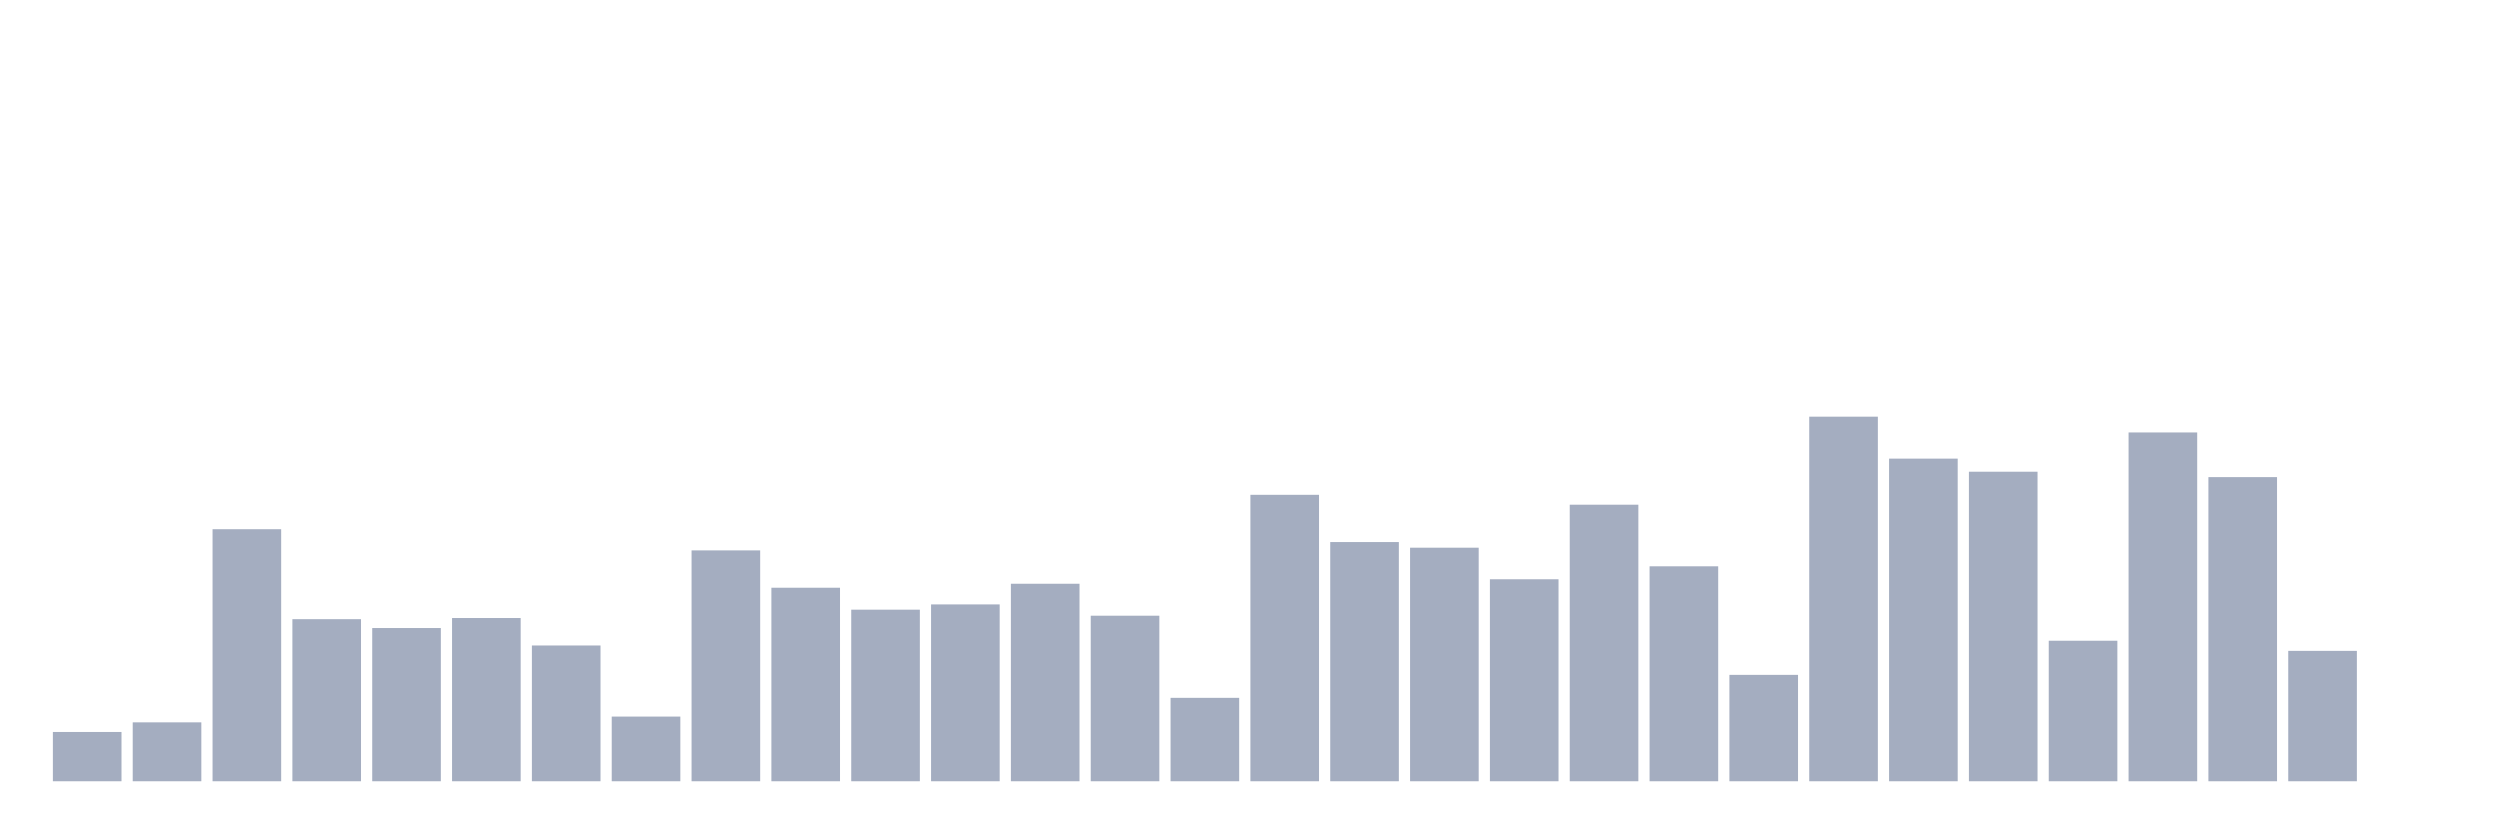 <svg xmlns="http://www.w3.org/2000/svg" viewBox="0 0 480 160"><g transform="translate(10,10)"><rect class="bar" x="0.153" width="13.175" y="130.539" height="9.461" fill="rgb(164,173,192)"></rect><rect class="bar" x="15.482" width="13.175" y="128.691" height="11.309" fill="rgb(164,173,192)"></rect><rect class="bar" x="30.81" width="13.175" y="91.609" height="48.391" fill="rgb(164,173,192)"></rect><rect class="bar" x="46.138" width="13.175" y="108.881" height="31.119" fill="rgb(164,173,192)"></rect><rect class="bar" x="61.466" width="13.175" y="110.581" height="29.419" fill="rgb(164,173,192)"></rect><rect class="bar" x="76.794" width="13.175" y="108.659" height="31.341" fill="rgb(164,173,192)"></rect><rect class="bar" x="92.123" width="13.175" y="113.932" height="26.068" fill="rgb(164,173,192)"></rect><rect class="bar" x="107.451" width="13.175" y="127.582" height="12.418" fill="rgb(164,173,192)"></rect><rect class="bar" x="122.779" width="13.175" y="95.674" height="44.326" fill="rgb(164,173,192)"></rect><rect class="bar" x="138.107" width="13.175" y="102.844" height="37.156" fill="rgb(164,173,192)"></rect><rect class="bar" x="153.436" width="13.175" y="107.057" height="32.943" fill="rgb(164,173,192)"></rect><rect class="bar" x="168.764" width="13.175" y="106.047" height="33.953" fill="rgb(164,173,192)"></rect><rect class="bar" x="184.092" width="13.175" y="102.08" height="37.92" fill="rgb(164,173,192)"></rect><rect class="bar" x="199.42" width="13.175" y="108.215" height="31.785" fill="rgb(164,173,192)"></rect><rect class="bar" x="214.748" width="13.175" y="123.985" height="16.015" fill="rgb(164,173,192)"></rect><rect class="bar" x="230.077" width="13.175" y="85.005" height="54.995" fill="rgb(164,173,192)"></rect><rect class="bar" x="245.405" width="13.175" y="94.073" height="45.927" fill="rgb(164,173,192)"></rect><rect class="bar" x="260.733" width="13.175" y="95.157" height="44.843" fill="rgb(164,173,192)"></rect><rect class="bar" x="276.061" width="13.175" y="101.218" height="38.782" fill="rgb(164,173,192)"></rect><rect class="bar" x="291.39" width="13.175" y="86.902" height="53.098" fill="rgb(164,173,192)"></rect><rect class="bar" x="306.718" width="13.175" y="98.729" height="41.271" fill="rgb(164,173,192)"></rect><rect class="bar" x="322.046" width="13.175" y="119.574" height="20.426" fill="rgb(164,173,192)"></rect><rect class="bar" x="337.374" width="13.175" y="70" height="70" fill="rgb(164,173,192)"></rect><rect class="bar" x="352.702" width="13.175" y="78.057" height="61.943" fill="rgb(164,173,192)"></rect><rect class="bar" x="368.031" width="13.175" y="80.57" height="59.43" fill="rgb(164,173,192)"></rect><rect class="bar" x="383.359" width="13.175" y="113.02" height="26.98" fill="rgb(164,173,192)"></rect><rect class="bar" x="398.687" width="13.175" y="73.031" height="66.969" fill="rgb(164,173,192)"></rect><rect class="bar" x="414.015" width="13.175" y="81.605" height="58.395" fill="rgb(164,173,192)"></rect><rect class="bar" x="429.344" width="13.175" y="114.967" height="25.033" fill="rgb(164,173,192)"></rect><rect class="bar" x="444.672" width="13.175" y="140" height="0" fill="rgb(164,173,192)"></rect></g></svg>